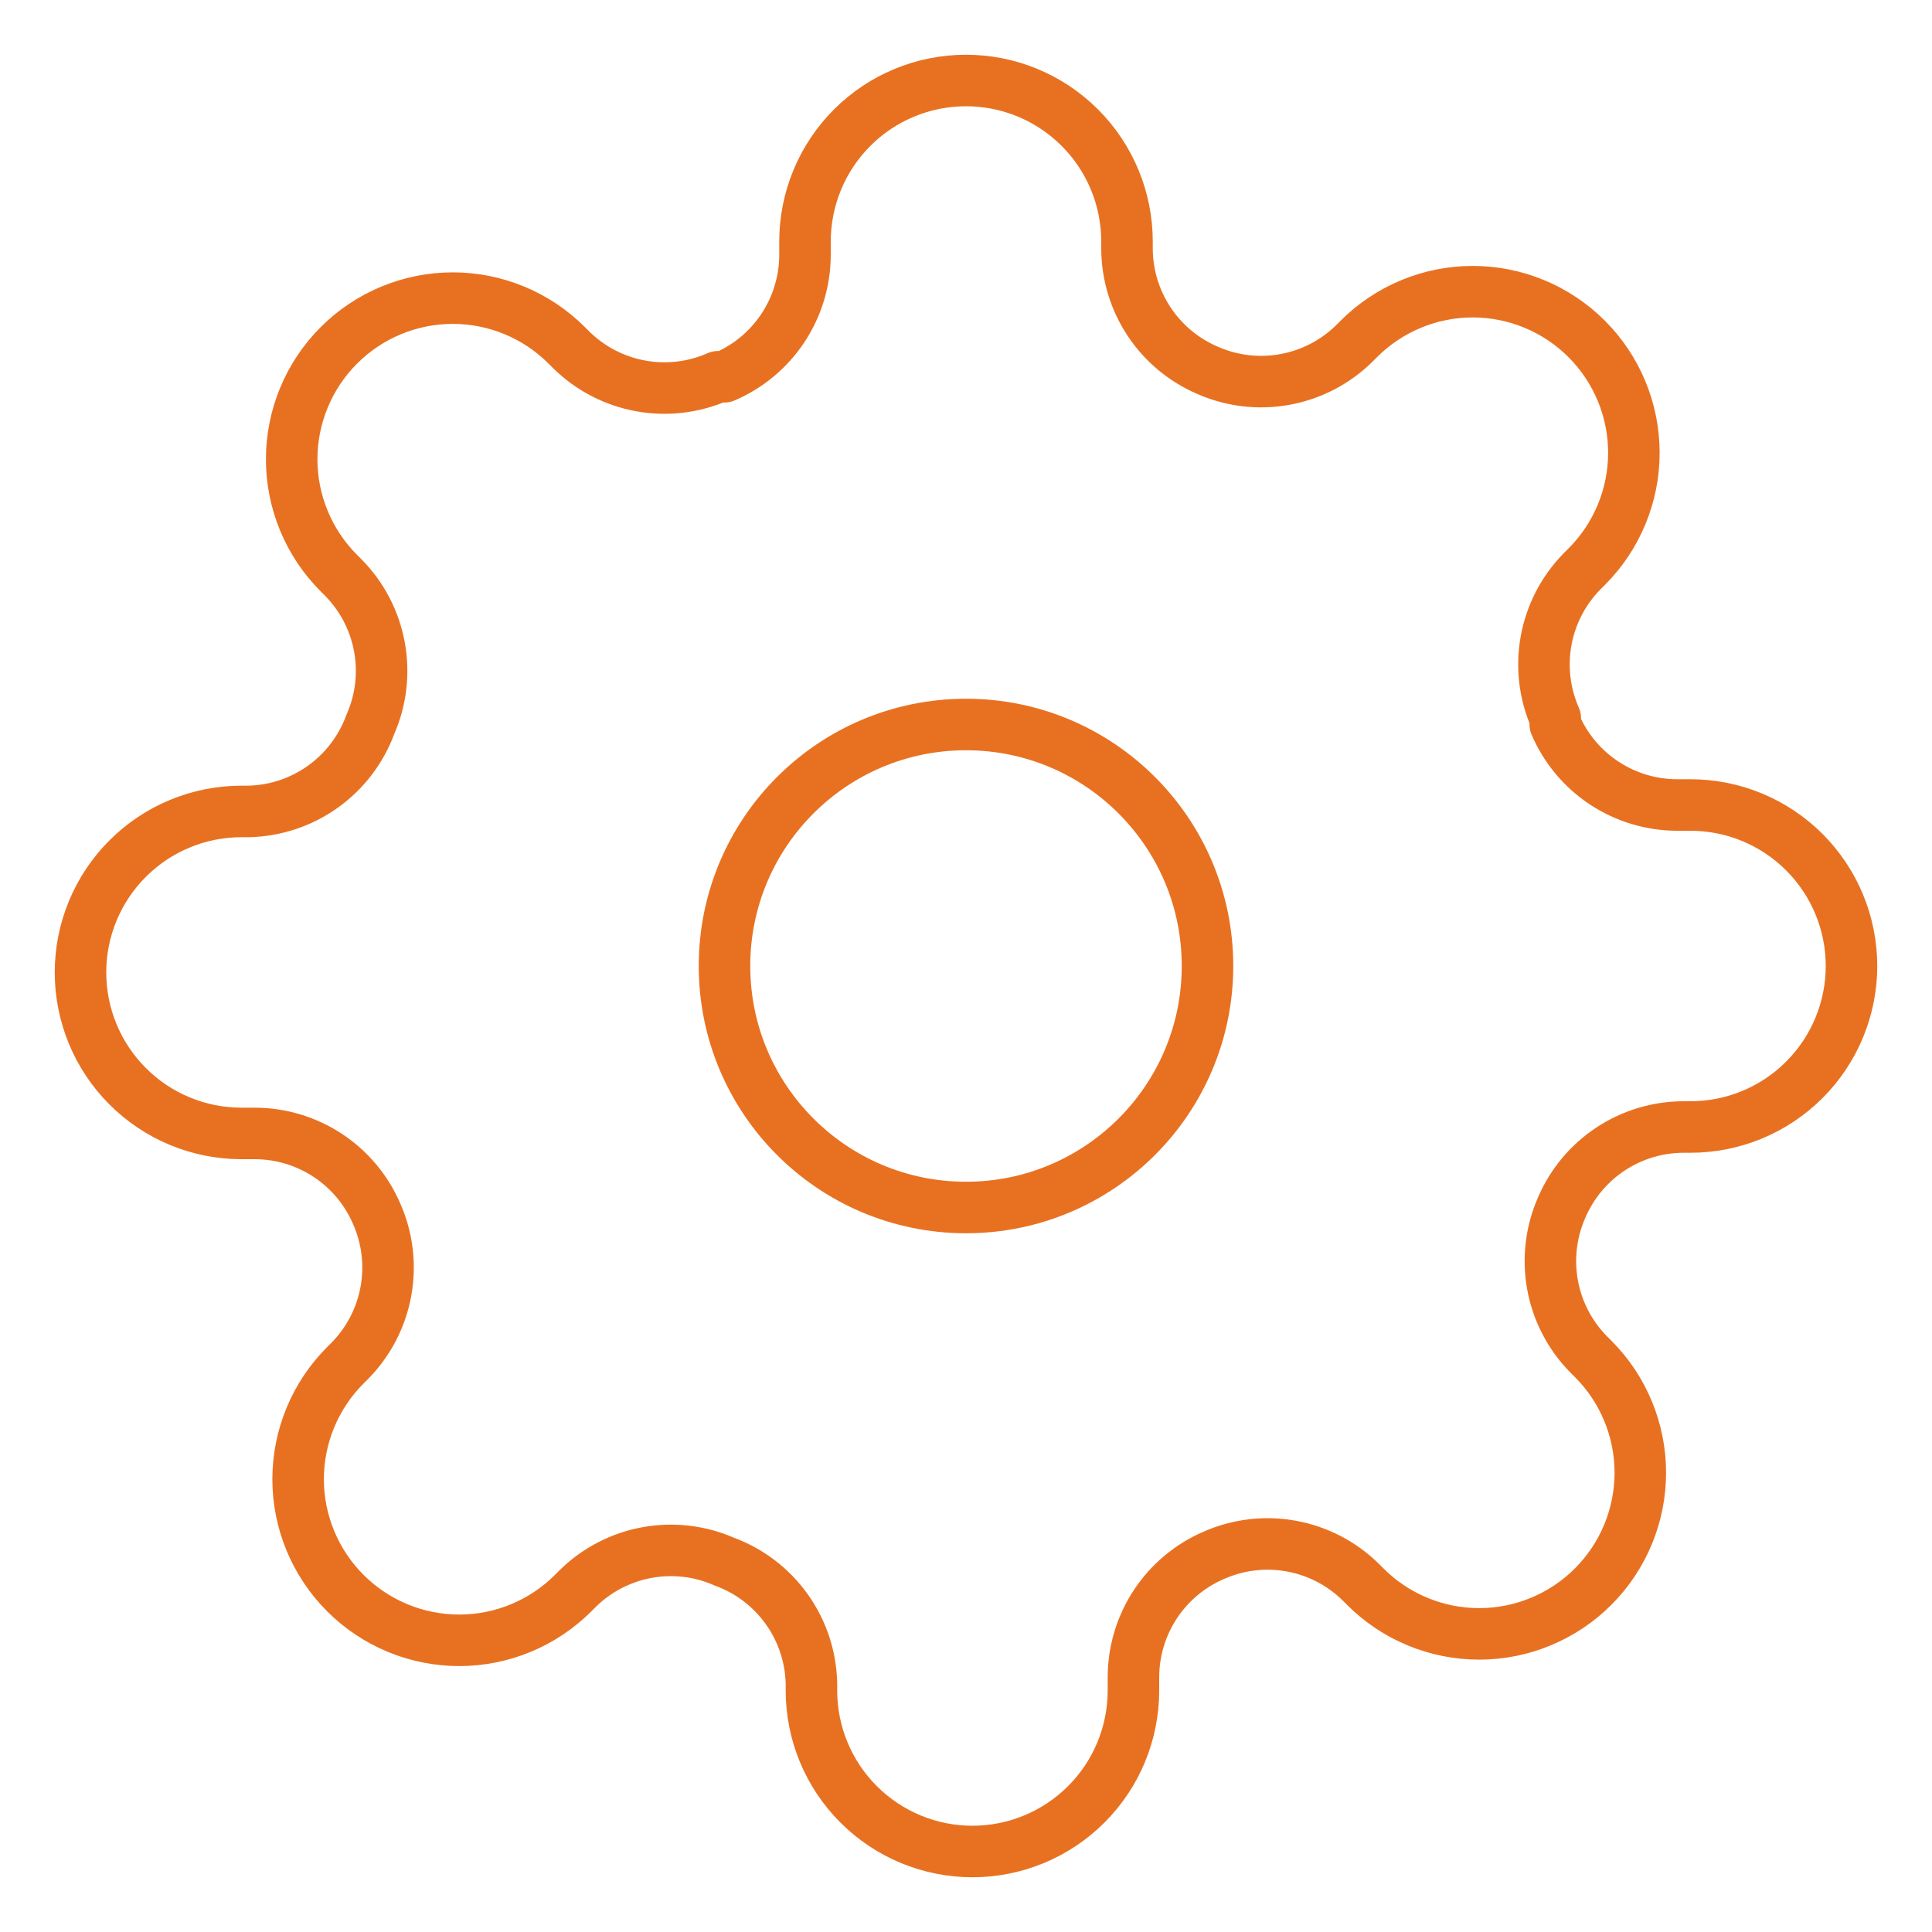 <svg width="75" height="75" viewBox="0 0 75 75" fill="none" xmlns="http://www.w3.org/2000/svg">
<path d="M37.5 46.875C42.678 46.875 46.875 42.678 46.875 37.5C46.875 32.322 42.678 28.125 37.5 28.125C32.322 28.125 28.125 32.322 28.125 37.5C28.125 42.678 32.322 46.875 37.5 46.875Z" stroke="#E87121" stroke-width="2" stroke-linecap="round" stroke-linejoin="round"/>
<path d="M60.625 46.875C60.209 47.818 60.085 48.863 60.269 49.877C60.453 50.891 60.936 51.826 61.656 52.562L61.844 52.75C62.425 53.331 62.886 54.02 63.2 54.779C63.515 55.537 63.677 56.35 63.677 57.172C63.677 57.993 63.515 58.806 63.2 59.565C62.886 60.324 62.425 61.013 61.844 61.594C61.263 62.175 60.574 62.636 59.815 62.95C59.056 63.265 58.243 63.427 57.422 63.427C56.6 63.427 55.787 63.265 55.029 62.95C54.27 62.636 53.581 62.175 53 61.594L52.812 61.406C52.076 60.686 51.141 60.203 50.127 60.019C49.113 59.835 48.068 59.959 47.125 60.375C46.201 60.771 45.412 61.429 44.857 62.267C44.302 63.106 44.004 64.088 44 65.094V65.625C44 67.283 43.342 68.872 42.169 70.044C40.997 71.216 39.408 71.875 37.75 71.875C36.092 71.875 34.503 71.216 33.331 70.044C32.158 68.872 31.5 67.283 31.5 65.625V65.344C31.476 64.309 31.141 63.306 30.539 62.465C29.937 61.623 29.096 60.982 28.125 60.625C27.182 60.209 26.137 60.085 25.123 60.269C24.109 60.453 23.174 60.936 22.438 61.656L22.25 61.844C21.669 62.425 20.98 62.886 20.221 63.2C19.463 63.515 18.649 63.677 17.828 63.677C17.007 63.677 16.194 63.515 15.435 63.2C14.676 62.886 13.987 62.425 13.406 61.844C12.825 61.263 12.364 60.574 12.05 59.815C11.735 59.056 11.573 58.243 11.573 57.422C11.573 56.6 11.735 55.787 12.05 55.029C12.364 54.27 12.825 53.581 13.406 53L13.594 52.812C14.314 52.076 14.797 51.141 14.981 50.127C15.165 49.113 15.041 48.068 14.625 47.125C14.229 46.201 13.571 45.412 12.733 44.857C11.894 44.302 10.912 44.004 9.906 44H9.375C7.717 44 6.128 43.342 4.956 42.169C3.783 40.997 3.125 39.408 3.125 37.75C3.125 36.092 3.783 34.503 4.956 33.331C6.128 32.158 7.717 31.5 9.375 31.5H9.656C10.691 31.476 11.694 31.141 12.535 30.539C13.377 29.937 14.018 29.096 14.375 28.125C14.791 27.182 14.915 26.137 14.731 25.123C14.547 24.109 14.064 23.174 13.344 22.438L13.156 22.25C12.575 21.669 12.114 20.98 11.8 20.221C11.485 19.463 11.323 18.649 11.323 17.828C11.323 17.007 11.485 16.194 11.8 15.435C12.114 14.676 12.575 13.987 13.156 13.406C13.737 12.825 14.426 12.364 15.185 12.05C15.944 11.735 16.757 11.573 17.578 11.573C18.399 11.573 19.213 11.735 19.971 12.05C20.73 12.364 21.419 12.825 22 13.406L22.188 13.594C22.924 14.314 23.859 14.797 24.873 14.981C25.887 15.165 26.933 15.041 27.875 14.625H28.125C29.049 14.229 29.838 13.571 30.393 12.733C30.948 11.894 31.246 10.912 31.25 9.906V9.375C31.25 7.717 31.909 6.128 33.081 4.956C34.253 3.783 35.842 3.125 37.5 3.125C39.158 3.125 40.747 3.783 41.919 4.956C43.092 6.128 43.75 7.717 43.75 9.375V9.656C43.754 10.662 44.052 11.644 44.607 12.483C45.162 13.321 45.951 13.979 46.875 14.375C47.818 14.791 48.863 14.915 49.877 14.731C50.891 14.547 51.826 14.064 52.562 13.344L52.75 13.156C53.331 12.575 54.02 12.114 54.779 11.8C55.537 11.485 56.35 11.323 57.172 11.323C57.993 11.323 58.806 11.485 59.565 11.8C60.324 12.114 61.013 12.575 61.594 13.156C62.175 13.737 62.636 14.426 62.95 15.185C63.265 15.944 63.427 16.757 63.427 17.578C63.427 18.399 63.265 19.213 62.95 19.971C62.636 20.73 62.175 21.419 61.594 22L61.406 22.188C60.686 22.924 60.203 23.859 60.019 24.873C59.835 25.887 59.959 26.933 60.375 27.875V28.125C60.771 29.049 61.429 29.838 62.267 30.393C63.106 30.948 64.088 31.246 65.094 31.25H65.625C67.283 31.25 68.872 31.909 70.044 33.081C71.216 34.253 71.875 35.842 71.875 37.5C71.875 39.158 71.216 40.747 70.044 41.919C68.872 43.092 67.283 43.75 65.625 43.75H65.344C64.338 43.754 63.356 44.052 62.517 44.607C61.679 45.162 61.021 45.951 60.625 46.875V46.875Z" stroke="#E87121" stroke-width="2" stroke-linecap="round" stroke-linejoin="round"/>
</svg>
